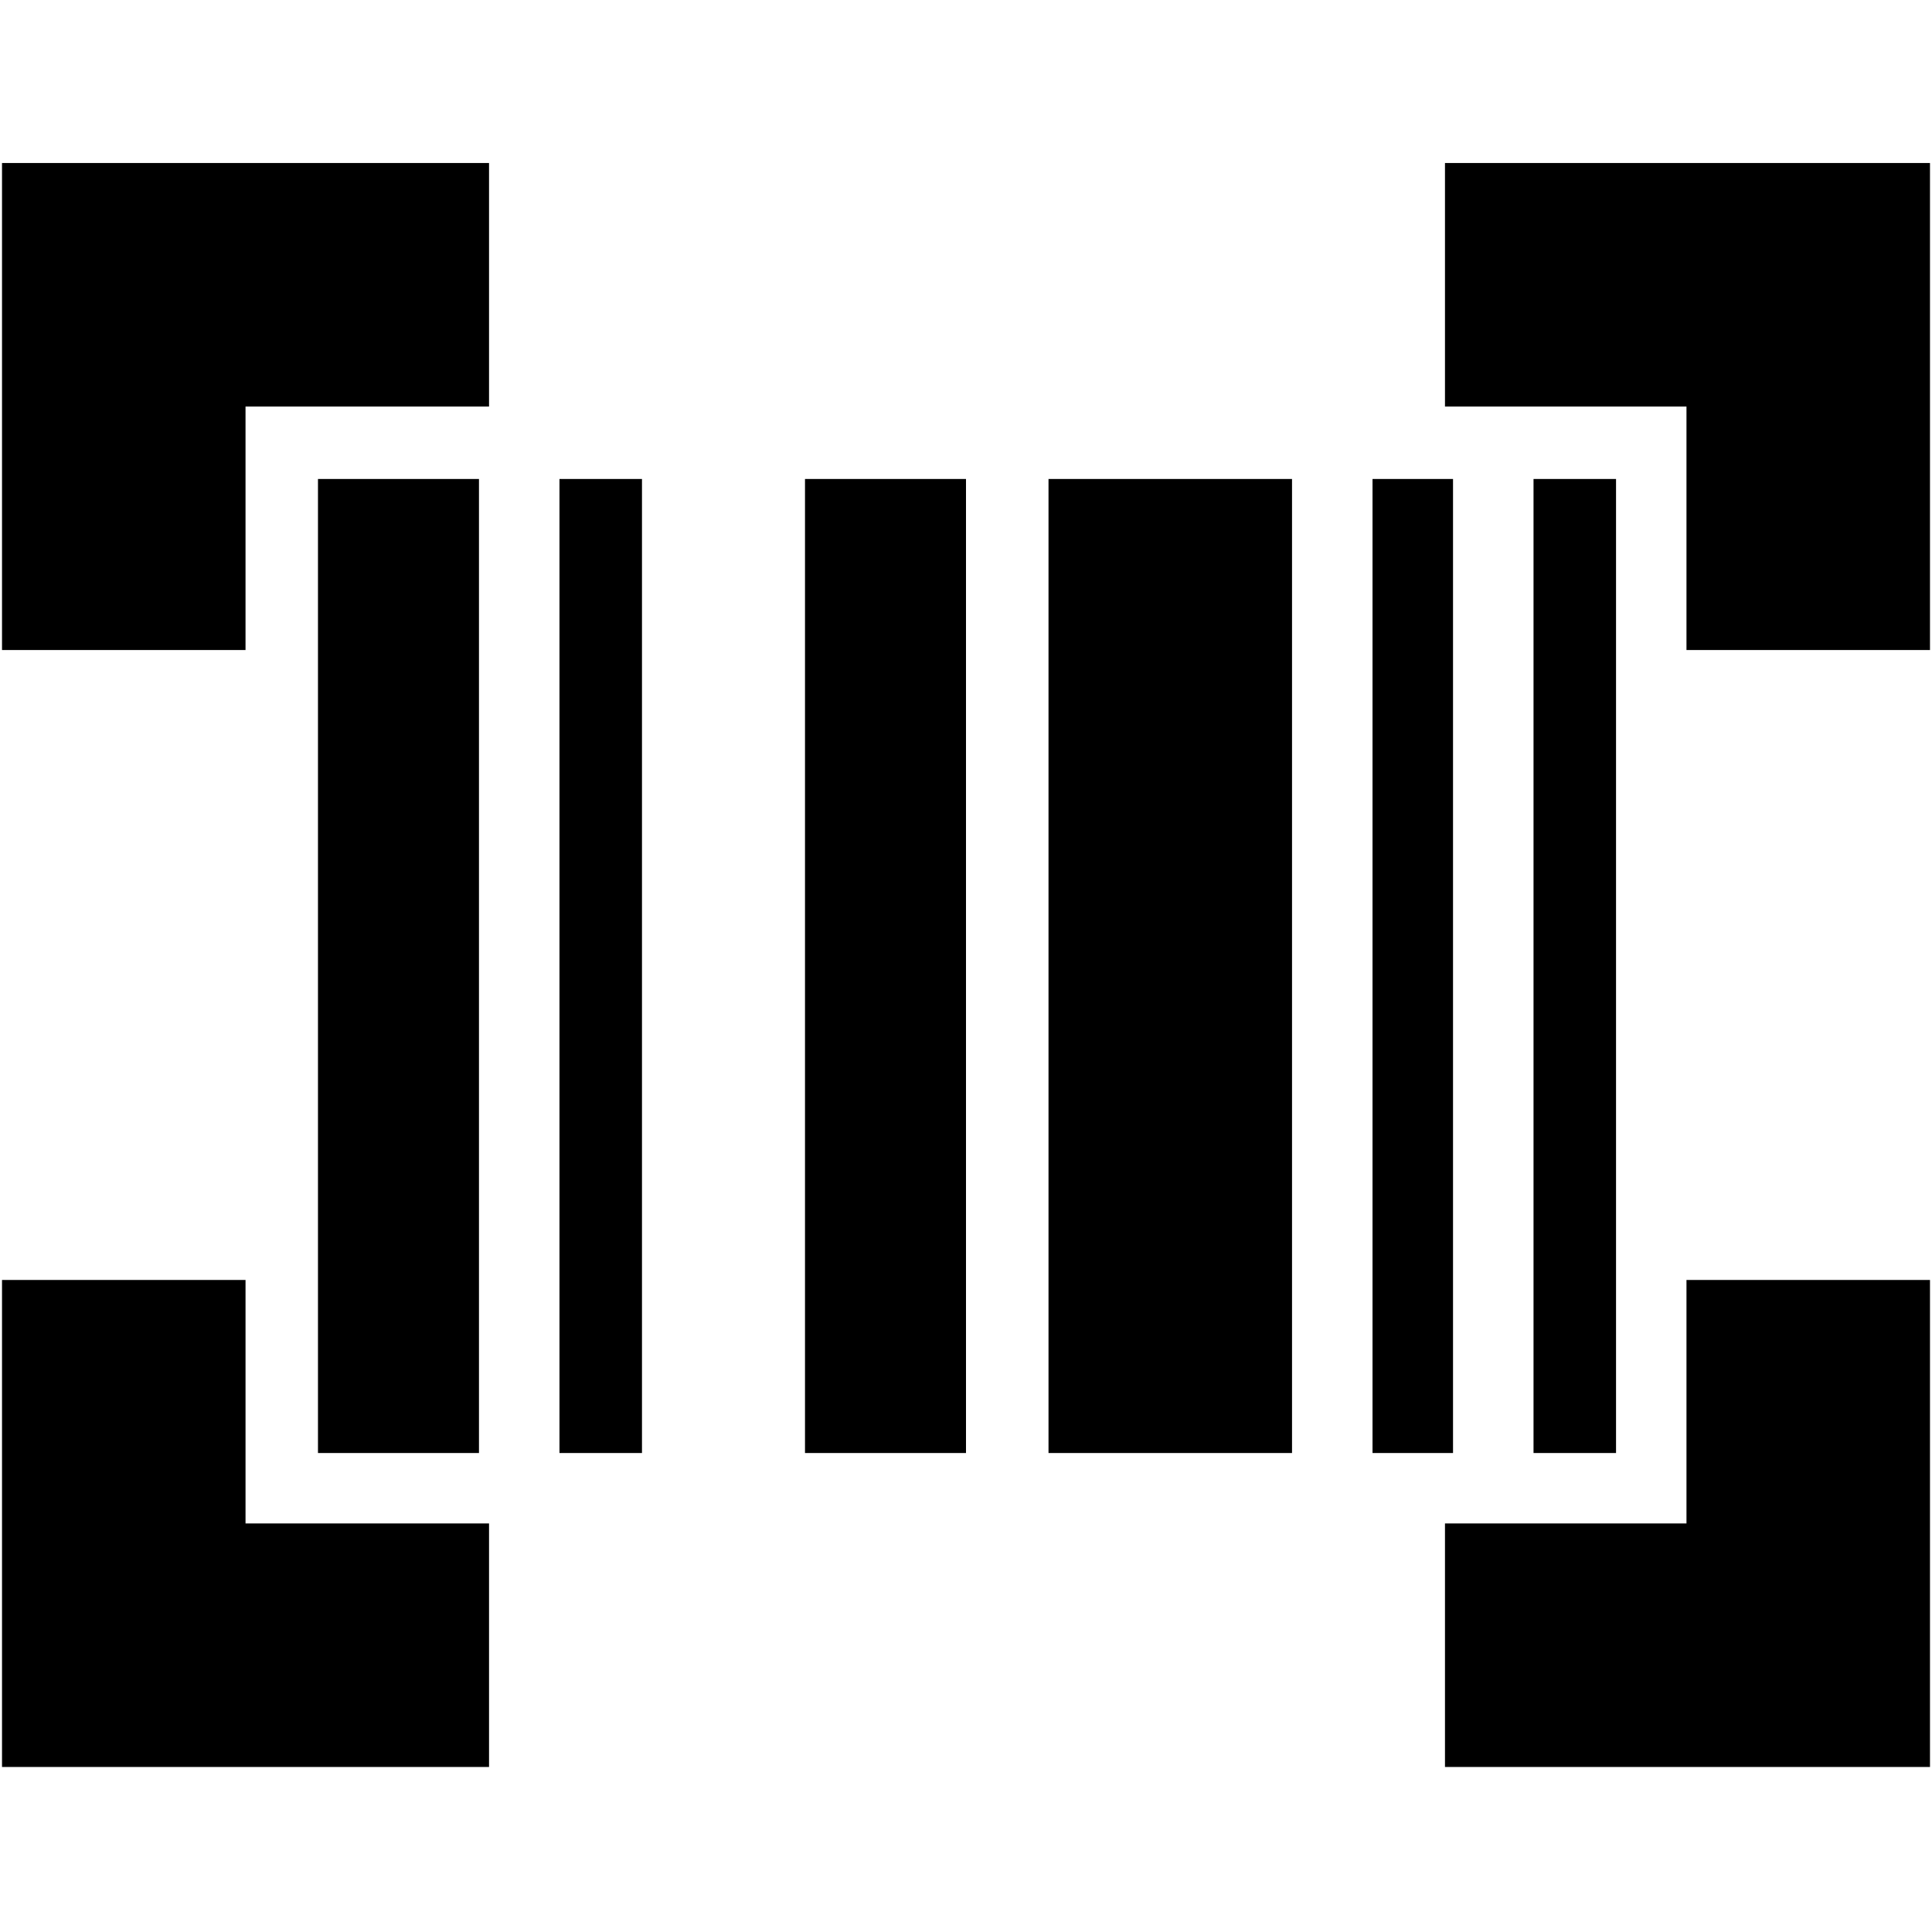<svg xmlns="http://www.w3.org/2000/svg" height="24" viewBox="0 -960 960 960" width="24"><path d="M1-82v-242h121v121h121v121H1Zm717 0v-121h120v-121h121v242H718ZM158-238v-484h80v484h-80Zm120 0v-484h41v484h-41Zm122 0v-484h80v484h-80Zm121 0v-484h121v484H521Zm161 0v-484h40v484h-40Zm80 0v-484h41v484h-41ZM1-637v-242h242v121H122v121H1Zm837 0v-121H718v-121h241v242H838Z"/></svg>